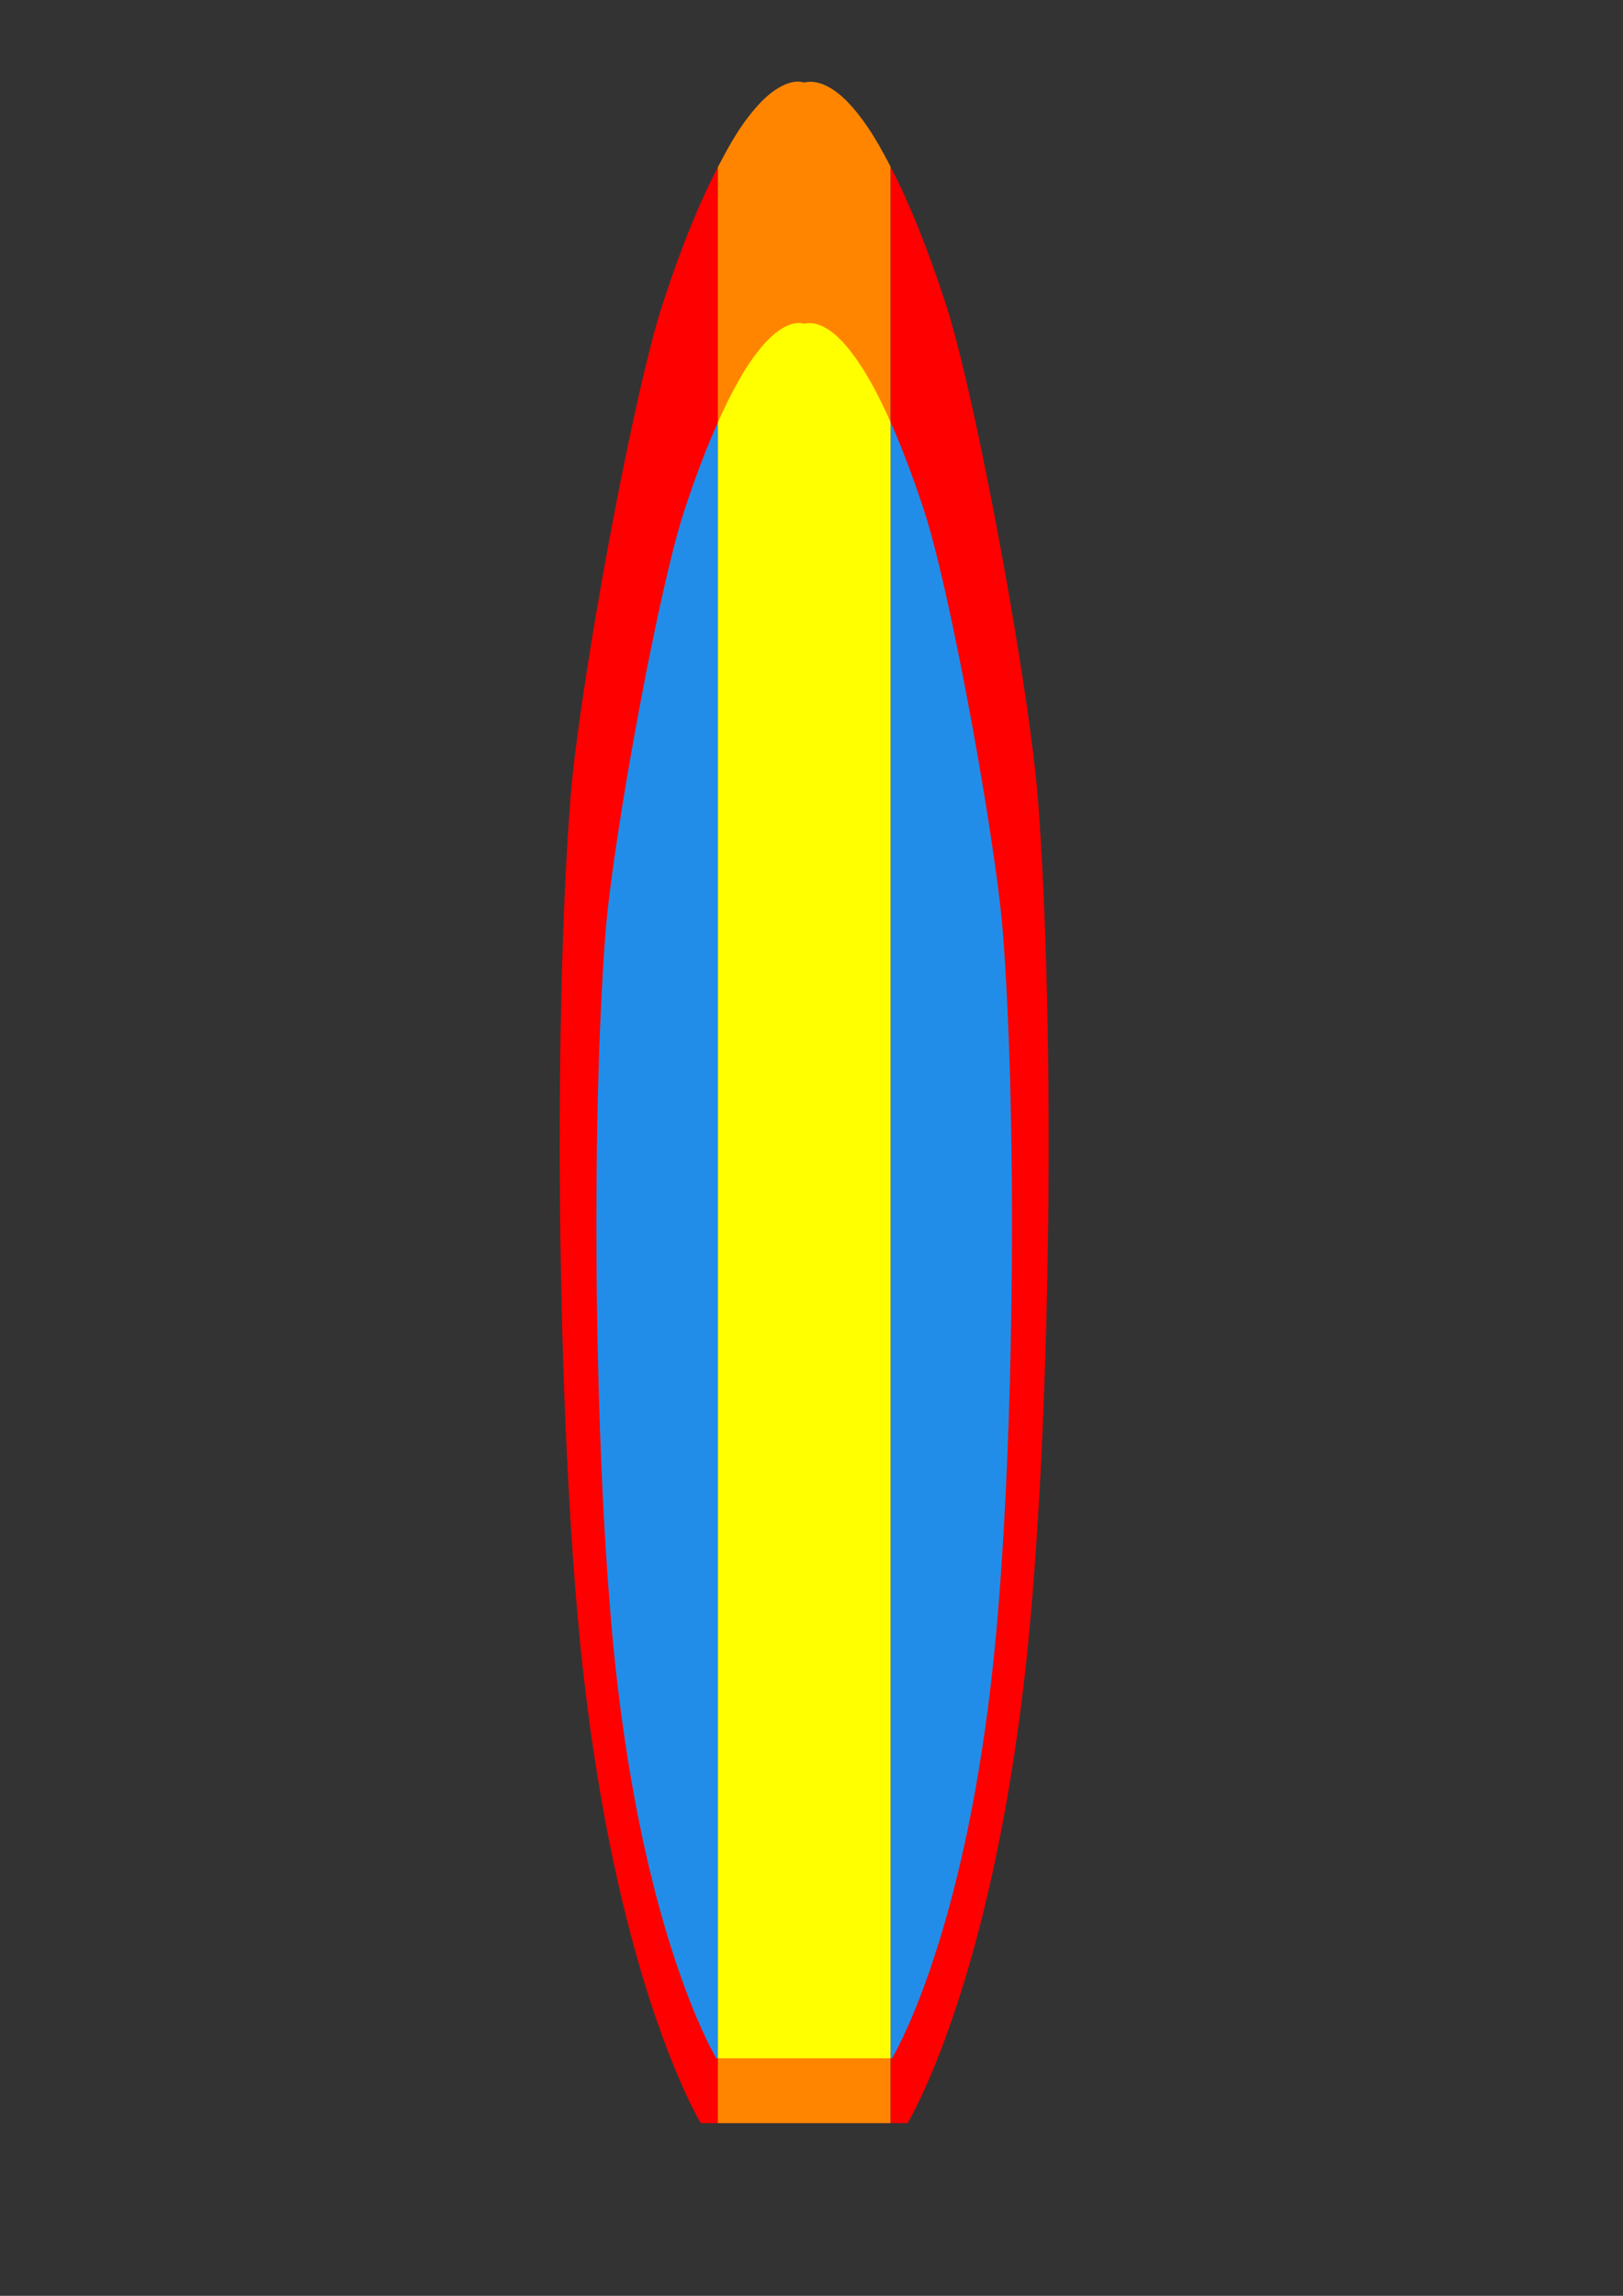 <?xml version="1.0"?><svg width="744.094" height="1052.36" xmlns="http://www.w3.org/2000/svg">
 <rect width="100%" height="100%" fill="#333333" stroke="none"/>
 <title>Surf Board</title>
 <defs>
  <pattern height="255.621" width="263.158" patternTransform="translate(-23.679 0.944)" patternUnits="userSpaceOnUse" id="pattern2124">
   <path d="m120.411,131.577c3.969,5.468 -5.412,8.047 -9.087,6.596c-9.959,-3.932 -9.517,-17.419 -4.104,-24.77c9.685,-13.149 29.189,-11.771 40.453,-1.612c16.53,14.909 14.12,41.127 -0.88,56.134c-19.991,20.003 -53.128,16.511 -71.817,-3.37c-23.518,-25.02 -18.924,-65.159 5.862,-87.5c30.02,-27.058 77.206,-21.351 103.182,8.354c30.612,35.006 23.785,89.264 -10.846,118.865c-39.982,34.174 -101.329,26.224 -134.547,-13.338c-37.745,-44.952 -28.668,-113.398 15.829,-150.229c49.919,-41.319 125.472,-31.114 165.912,18.32c44.896,54.883 33.562,137.548 -20.812,181.595" fill="none" id="path2126"/>
  </pattern>
 </defs>
 <g>
  <title>Layer 1</title>
  <g id="layer1">
   <g id="g2369">
    <path d="m408.25,973.219l7.844,0c0,0 32.417,-53 50.062,-176.688c2.374,-16.642 4.495,-34.469 6.219,-53.718c4.894,-54.654 7.465,-119.492 8.188,-182.657c0.835,-73.023 -0.827,-143.792 -4.688,-193.718c-1.104,-14.277 -3.775,-34.548 -7.25,-57.094c-9.393,-60.948 -25.098,-139.62 -34.937,-169.781c-9.257,-28.375 -17.728,-48.383 -25.438,-63.251l0,896.906z" fill="#ff0000" id="path2344"/>
    <path d="m329.125,76.562c-7.717,14.86 -16.176,34.706 -25.406,63.001c-9.835,30.146 -25.534,108.752 -34.938,169.687c-3.485,22.582 -6.176,42.892 -7.281,57.188c-3.939,50.936 -5.584,123.569 -4.625,198.156c0.794,61.76 3.345,124.842 8.125,178.219c1.952,21.795 4.421,41.757 7.188,60.218c17.833,119.017 49.093,170.188 49.093,170.188l7.844,0l0,-896.656z" fill="#ff0000" id="path2342"/>
    <path d="m329.125,76.562l0,896.656l12.219,0l12.312,0l31.657,0l12.312,0l10.625,0l0,-896.906c-3.715,-7.164 -7.315,-13.521 -10.625,-18.312c-4.501,-6.517 -8.653,-11.269 -12.312,-14.344c-7.6,-6.386 -13.302,-6.657 -16.625,-5.812c-1.174,-0.297 -2.379,-0.564 -4.125,-0.375c-2.894,0.314 -6.587,1.736 -10.907,5.031c-3.635,2.773 -7.79,7.201 -12.312,13.406c-3.769,5.171 -7.908,12.355 -12.219,20.656z" fill="#ff8500" id="path2293"/>
    <path d="m408.25,943.5l0.719,0c0,0 27.564,-45.052 42.562,-150.187c2.018,-14.147 3.816,-29.326 5.282,-45.688c4.16,-46.456 6.354,-101.56 6.968,-155.25c0.711,-62.07 -0.687,-122.219 -3.968,-164.656c-0.939,-12.135 -3.235,-29.367 -6.188,-48.531c-7.984,-51.806 -21.324,-118.676 -29.687,-144.313c-5.546,-16.998 -10.779,-30.482 -15.688,-41.5l0,750.125z" fill="#228de8" id="path2349"/>
    <path d="m329.125,193.594c-4.917,11.017 -10.116,24.298 -15.656,41.281c-8.36,25.624 -21.695,92.455 -29.688,144.25c-2.962,19.195 -5.248,36.443 -6.187,48.594c-3.348,43.295 -4.753,105.038 -3.938,168.437c0.676,52.497 2.844,106.099 6.907,151.469c1.659,18.526 3.742,35.495 6.093,51.188c15.159,101.164 41.75,144.687 41.75,144.687l0.719,0l0,-749.906z" fill="#228de8" id="path2347"/>
    <path d="m329.125,193.594l0,749.906l16.313,0l10.468,0l26.907,0l10.468,0l14.969,0l0,-750.125c-5.413,-12.149 -10.431,-21.244 -14.969,-27.812c-3.826,-5.54 -7.358,-9.605 -10.468,-12.219c-6.46,-5.429 -11.3,-5.656 -14.125,-4.938c-0.998,-0.252 -2.016,-0.473 -3.5,-0.312c-2.46,0.266 -5.61,1.48 -9.282,4.281c-3.09,2.357 -6.625,6.132 -10.468,11.406c-4.889,6.708 -10.377,16.513 -16.313,29.813z" fill="#ffff00" id="path2335"/>
   </g>
  </g>
 </g>
</svg>